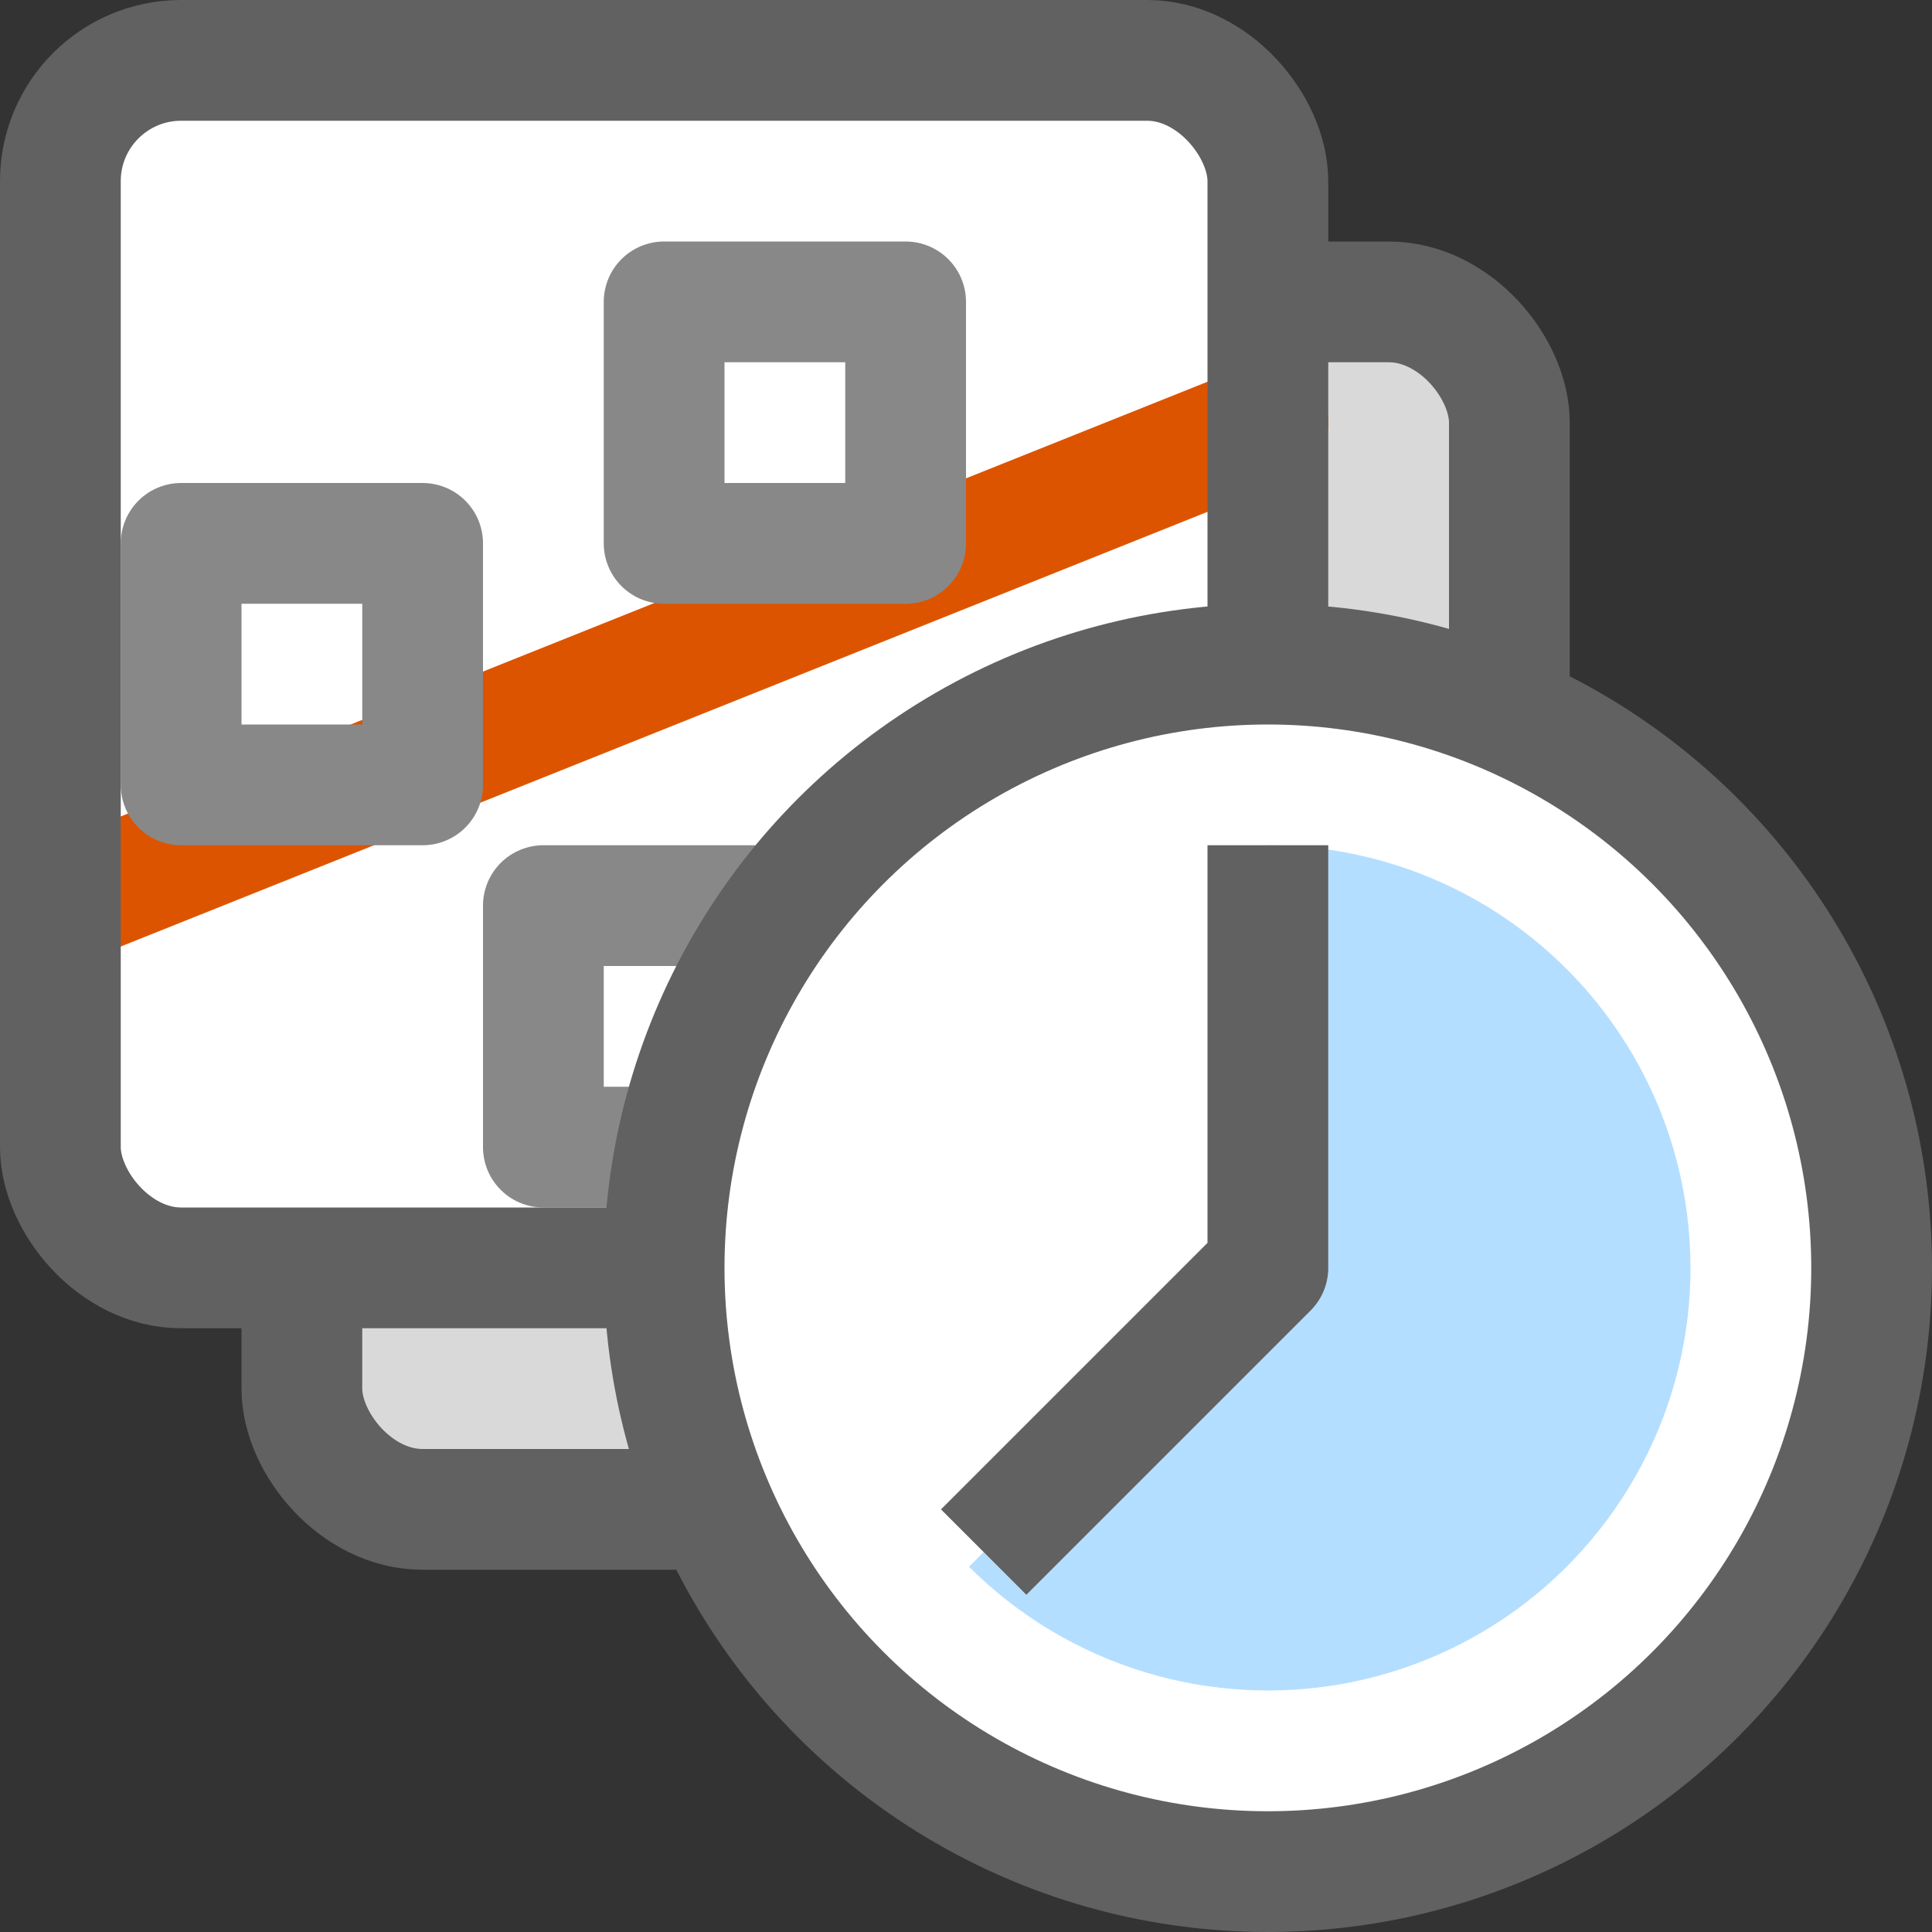 <svg width="16" height="16" viewBox="0 0 16 16" fill="none" xmlns="http://www.w3.org/2000/svg">
<rect x="0" y="0" width="16" height="16" fill="#333333" stroke="none"/>
<rect x="2.5" y="2.5" width="10" height="10" rx="1" fill="#D9D9D9" stroke="#616161"/>
<rect x="0.5" y="0.5" width="10" height="10" rx="1" fill="#FFFFFF"/>
<path d="M0.5 7.5L10.5 3.5" stroke="#DD5400" stroke-linecap="round" stroke-linejoin="round"/>
<path d="M5.5 2.5H7.5V4.5H5.5V2.5Z" stroke="#888889" stroke-linejoin="round"/>
<path d="M4.5 7.5H6.5V9.5H4.5V7.5Z" stroke="#888889" stroke-linejoin="round"/>
<path d="M1.5 4.5H3.5V6.5H1.5V4.5Z" stroke="#888889" stroke-linejoin="round"/>
<rect x="0.5" y="0.5" width="10" height="10" rx="1" stroke="#616161"/>
<circle cx="10.5" cy="10.5" r="5" fill="white" stroke="#616161"/>
<path d="M8.025 12.975C8.432 13.382 8.933 13.682 9.484 13.849C10.035 14.016 10.618 14.045 11.183 13.933C11.747 13.82 12.275 13.571 12.72 13.206C13.165 12.84 13.513 12.371 13.734 11.839C13.954 11.308 14.04 10.73 13.983 10.157C13.927 9.584 13.73 9.034 13.41 8.556C13.09 8.077 12.658 7.685 12.15 7.413C11.642 7.142 11.076 7 10.5 7L10.5 10.5L8.025 12.975Z" fill="#B4DEFF"/>
<path d="M10.5 7.5V10.5L8.5 12.5" stroke="#616162" stroke-linecap="square" stroke-linejoin="round"/>
</svg>

